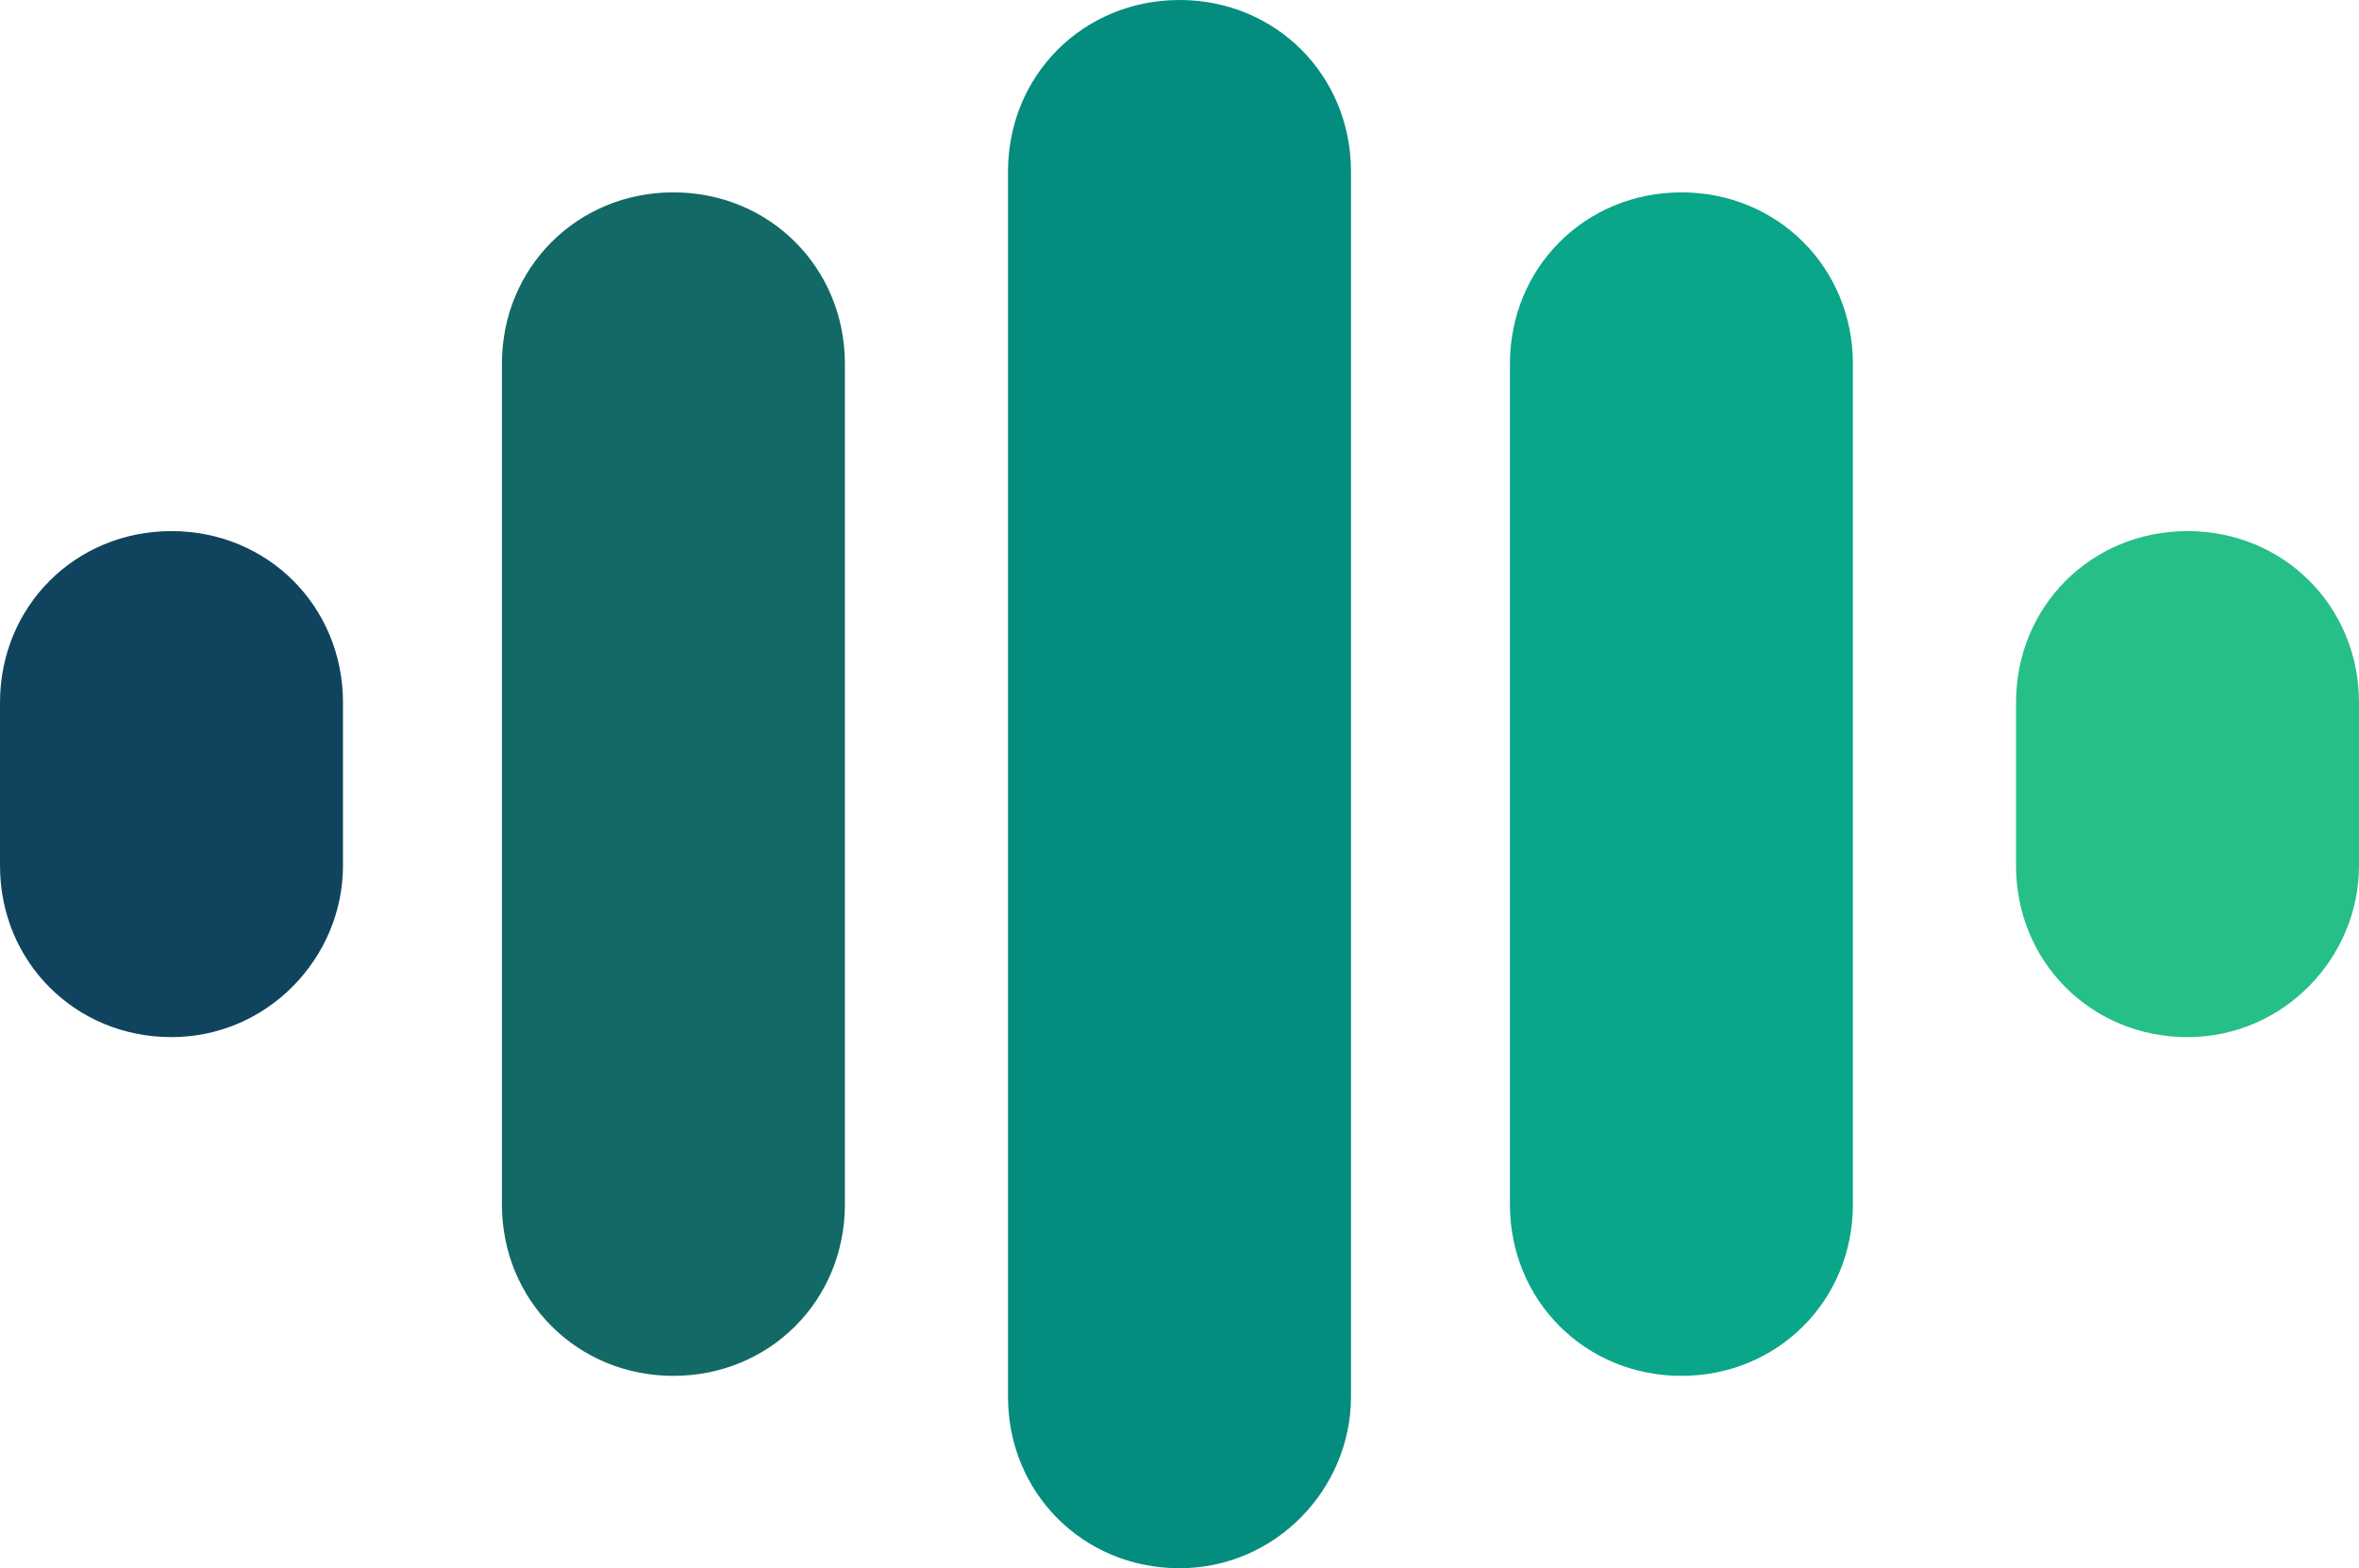 <?xml version="1.0" encoding="utf-8"?>
<!-- Generator: Adobe Illustrator 18.1.1, SVG Export Plug-In . SVG Version: 6.00 Build 0)  -->
<svg version="1.1" id="Layer_1" xmlns="http://www.w3.org/2000/svg" xmlns:xlink="http://www.w3.org/1999/xlink" x="0px" y="0px"
	 viewBox="0 0 56.4 37.5" enable-background="new 0 0 56.4 37.5" xml:space="preserve">
<path fill="#048C7F" d="M28.2,37.5L28.2,37.5c-2.3,0-4.1-1.8-4.1-4.1V4.1c0-2.3,1.8-4.1,4.1-4.1h0c2.3,0,4.1,1.8,4.1,4.1v29.3
	C32.3,35.6,30.5,37.5,28.2,37.5z"/>
<path fill="#126965" d="M16.1,32.9L16.1,32.9c-2.3,0-4.1-1.8-4.1-4.1V8.7c0-2.3,1.8-4.1,4.1-4.1h0c2.3,0,4.1,1.8,4.1,4.1v20.1
	C20.2,31.1,18.4,32.9,16.1,32.9z"/>
<path fill="#0AA689" d="M40.2,32.9L40.2,32.9c-2.3,0-4.1-1.8-4.1-4.1V8.7c0-2.3,1.8-4.1,4.1-4.1h0c2.3,0,4.1,1.8,4.1,4.1v20.1
	C44.3,31.1,42.5,32.9,40.2,32.9z"/>
<path fill="#26BF87" d="M52.3,24.8L52.3,24.8c-2.3,0-4.1-1.8-4.1-4.1v-3.9c0-2.3,1.8-4.1,4.1-4.1h0c2.3,0,4.1,1.8,4.1,4.1v3.9
	C56.4,22.9,54.6,24.8,52.3,24.8z"/>
<path fill="#10445E" d="M4.1,24.8L4.1,24.8c-2.3,0-4.1-1.8-4.1-4.1l0-3.9c0-2.3,1.8-4.1,4.1-4.1h0c2.3,0,4.1,1.8,4.1,4.1v3.9
	C8.2,22.9,6.4,24.8,4.1,24.8z"/>
</svg>
